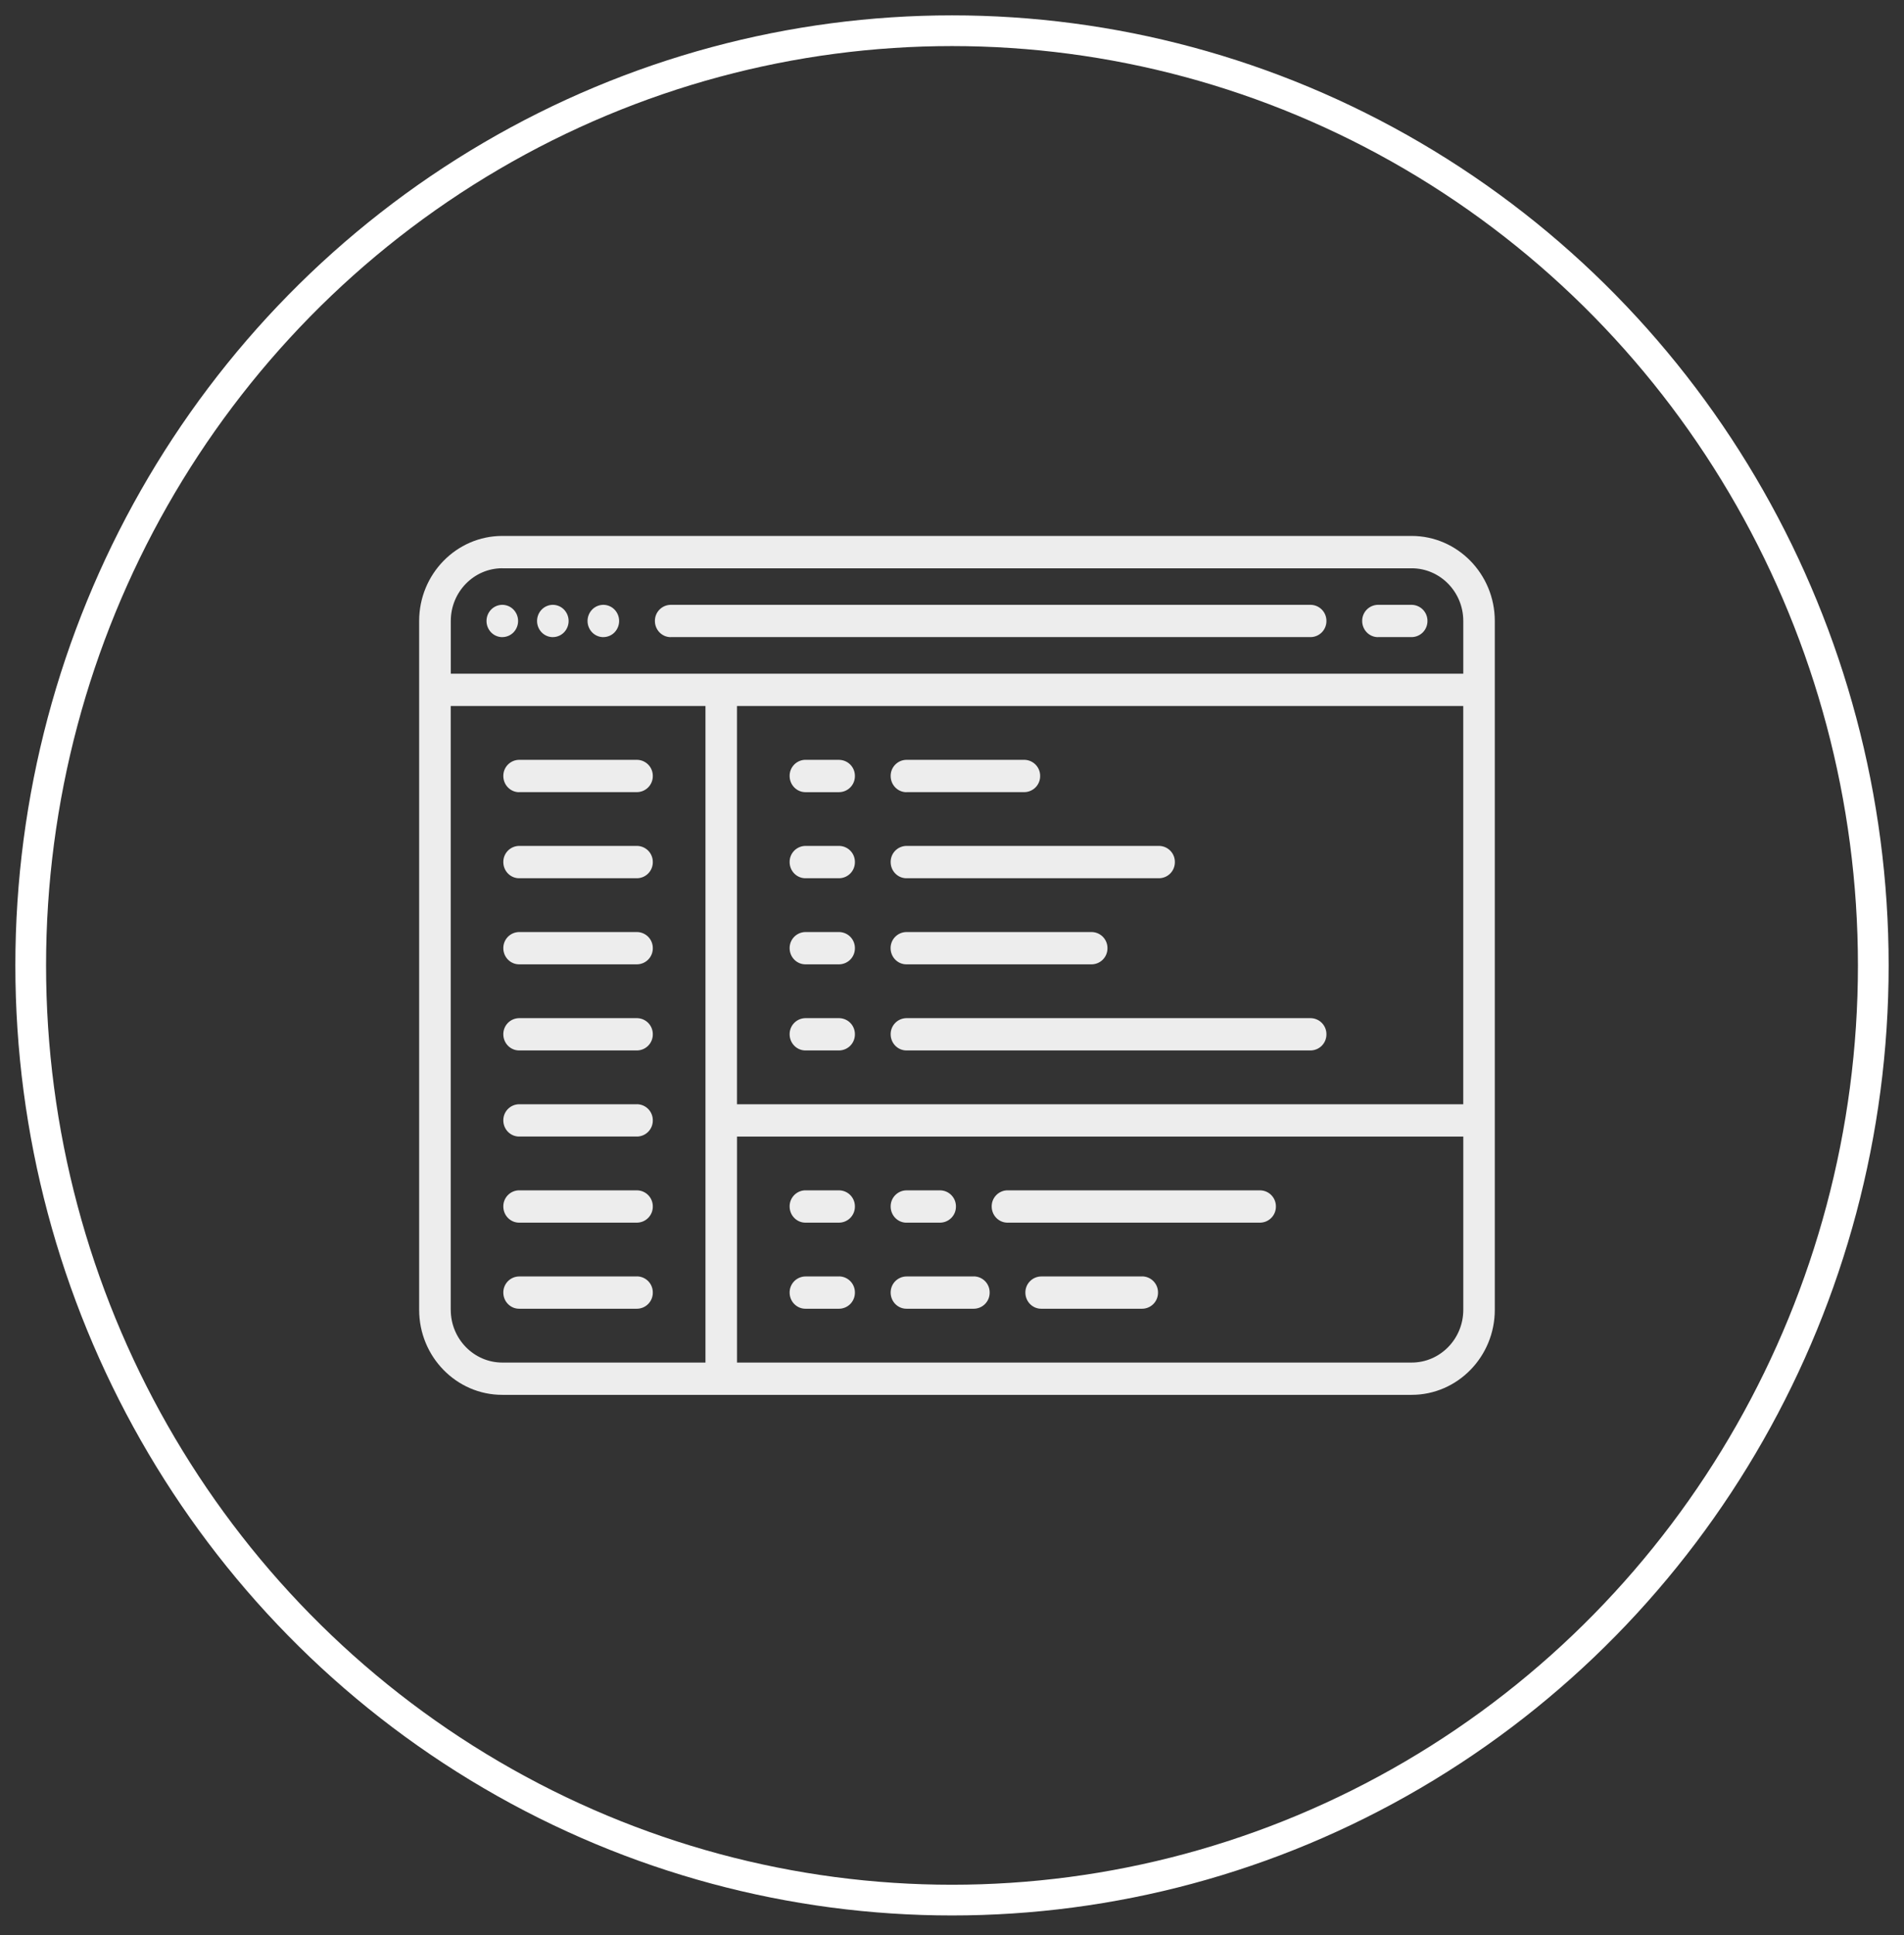 <svg width="62" height="63" viewBox="0 0 62 63" xmlns="http://www.w3.org/2000/svg"><rect x="0" y="0" width="62" height="63" fill="#333333" stroke="none"/><title>Group 4</title><g transform="translate(1 1)" fill="none" fill-rule="evenodd"><ellipse stroke="#FFF" cx="30" cy="30.428" rx="30" ry="30.428"/><g fill="#EDEDED"><path d="M15.356 19.74a.51.51 0 0 0 .364-.153.534.534 0 0 0 0-.743.51.51 0 0 0-.364-.154.51.51 0 0 0-.363.154.534.534 0 0 0 0 .743.51.51 0 0 0 .363.154zM17 19.74a.51.51 0 0 0 .365-.153.534.534 0 0 0 0-.743.51.51 0 0 0-.364-.154.51.51 0 0 0-.362.154.534.534 0 0 0 0 .743.51.51 0 0 0 .363.154zM18.646 19.74a.51.51 0 0 0 .364-.153.534.534 0 0 0 0-.743.51.51 0 0 0-.364-.154.51.51 0 0 0-.363.154.534.534 0 0 0 0 .743.51.51 0 0 0 .363.154zM20.84 19.74h20.838a.52.52 0 0 0 .514-.525.52.52 0 0 0-.514-.525H20.84a.52.52 0 0 0-.514.525c0 .29.23.526.514.526zM43.87 19.74h1.098a.52.52 0 0 0 .514-.525.52.52 0 0 0-.514-.525H43.87a.52.52 0 0 0-.513.525c0 .29.23.526.514.526zM15.905 24.787h3.838a.52.52 0 0 0 .514-.526.52.52 0 0 0-.514-.525h-3.838a.52.52 0 0 0-.515.526c0 .29.23.527.515.527zM19.743 26.538h-3.838a.52.52 0 0 0-.515.526c0 .29.23.526.515.526h3.838a.52.52 0 0 0 .514-.526.52.52 0 0 0-.514-.526zM19.743 29.342h-3.838a.52.52 0 0 0-.515.525c0 .29.23.526.515.526h3.838a.52.52 0 0 0 .514-.526.52.52 0 0 0-.514-.525zM19.743 32.145h-3.838a.52.52 0 0 0-.515.525c0 .29.23.526.515.526h3.838a.52.52 0 0 0 .514-.526.52.52 0 0 0-.514-.525zM28.517 24.787h3.84a.52.52 0 0 0 .513-.526.52.52 0 0 0-.514-.525h-3.84a.52.52 0 0 0-.513.526c0 .29.23.527.514.527zM28.517 27.59h8.226a.52.52 0 0 0 .514-.526.52.52 0 0 0-.514-.526h-8.226a.52.52 0 0 0-.514.526c0 .29.23.526.514.526zM28.517 30.393h6.032a.52.52 0 0 0 .513-.526.52.52 0 0 0-.514-.525h-6.033a.52.52 0 0 0-.514.525c0 .29.23.526.514.526zM41.678 32.145h-13.16a.52.52 0 0 0-.515.525c0 .29.23.526.514.526h13.16a.52.52 0 0 0 .515-.526.52.52 0 0 0-.514-.525zM26.324 37.75h-1.097a.52.52 0 0 0-.514.526c0 .29.23.526.514.526h1.097a.52.52 0 0 0 .514-.526.52.52 0 0 0-.514-.525zM26.324 40.554h-1.097a.52.52 0 0 0-.514.525c0 .29.23.525.514.525h1.097a.52.52 0 0 0 .514-.526.52.52 0 0 0-.514-.526zM28.517 38.802h1.097a.52.52 0 0 0 .514-.526.52.52 0 0 0-.514-.525h-1.097a.52.52 0 0 0-.514.526c0 .29.23.526.514.526zM30.71 40.554h-2.193a.52.52 0 0 0-.514.525c0 .29.23.525.514.525h2.194a.52.52 0 0 0 .515-.526.52.52 0 0 0-.514-.526zM40.033 37.75h-8.226a.52.52 0 0 0-.514.526c0 .29.23.526.514.526h8.226a.52.52 0 0 0 .514-.526.52.52 0 0 0-.514-.525zM36.194 40.554h-3.29a.52.52 0 0 0-.514.525c0 .29.23.525.514.525h3.29a.52.52 0 0 0 .514-.526.52.52 0 0 0-.514-.526zM26.324 23.735h-1.097a.52.52 0 0 0-.514.526c0 .29.23.527.514.527h1.097a.52.52 0 0 0 .514-.526.52.52 0 0 0-.514-.525zM26.324 26.538h-1.097a.52.52 0 0 0-.514.526c0 .29.23.526.514.526h1.097a.52.52 0 0 0 .514-.526.52.52 0 0 0-.514-.526zM26.324 29.342h-1.097a.52.52 0 0 0-.514.525c0 .29.23.526.514.526h1.097a.52.52 0 0 0 .514-.526.52.52 0 0 0-.514-.525zM26.324 32.145h-1.097a.52.52 0 0 0-.514.525c0 .29.23.526.514.526h1.097a.52.52 0 0 0 .514-.526.52.52 0 0 0-.514-.525zM19.743 34.948h-3.838a.52.52 0 0 0-.515.525c0 .29.23.526.515.526h3.838a.52.52 0 0 0 .514-.527.52.52 0 0 0-.514-.525zM19.743 37.75h-3.838a.52.52 0 0 0-.515.526c0 .29.23.526.515.526h3.838a.52.52 0 0 0 .514-.526.52.52 0 0 0-.514-.525zM19.743 40.554h-3.838a.52.52 0 0 0-.515.525c0 .29.23.525.515.525h3.838a.52.52 0 0 0 .514-.526.52.52 0 0 0-.514-.526z"/><path d="M44.968 16.447H15.356c-1.493 0-2.707 1.242-2.707 2.768V41.64c0 1.526 1.213 2.768 2.706 2.768h29.612c1.493 0 2.708-1.242 2.708-2.768V19.215c0-1.526-1.215-2.768-2.708-2.768zm-21.97 5.536h23.65v12.965h-23.65V21.983zM15.357 17.5h29.612c.926 0 1.68.77 1.68 1.715v1.717h-32.97v-1.717c0-.946.752-1.716 1.678-1.716zm-1.68 24.14V21.983h8.295v21.374h-6.614c-.926 0-1.68-.77-1.68-1.717zm31.292 1.717h-21.97V36h23.65v5.64c0 .947-.754 1.717-1.68 1.717z"/></g></g></svg>